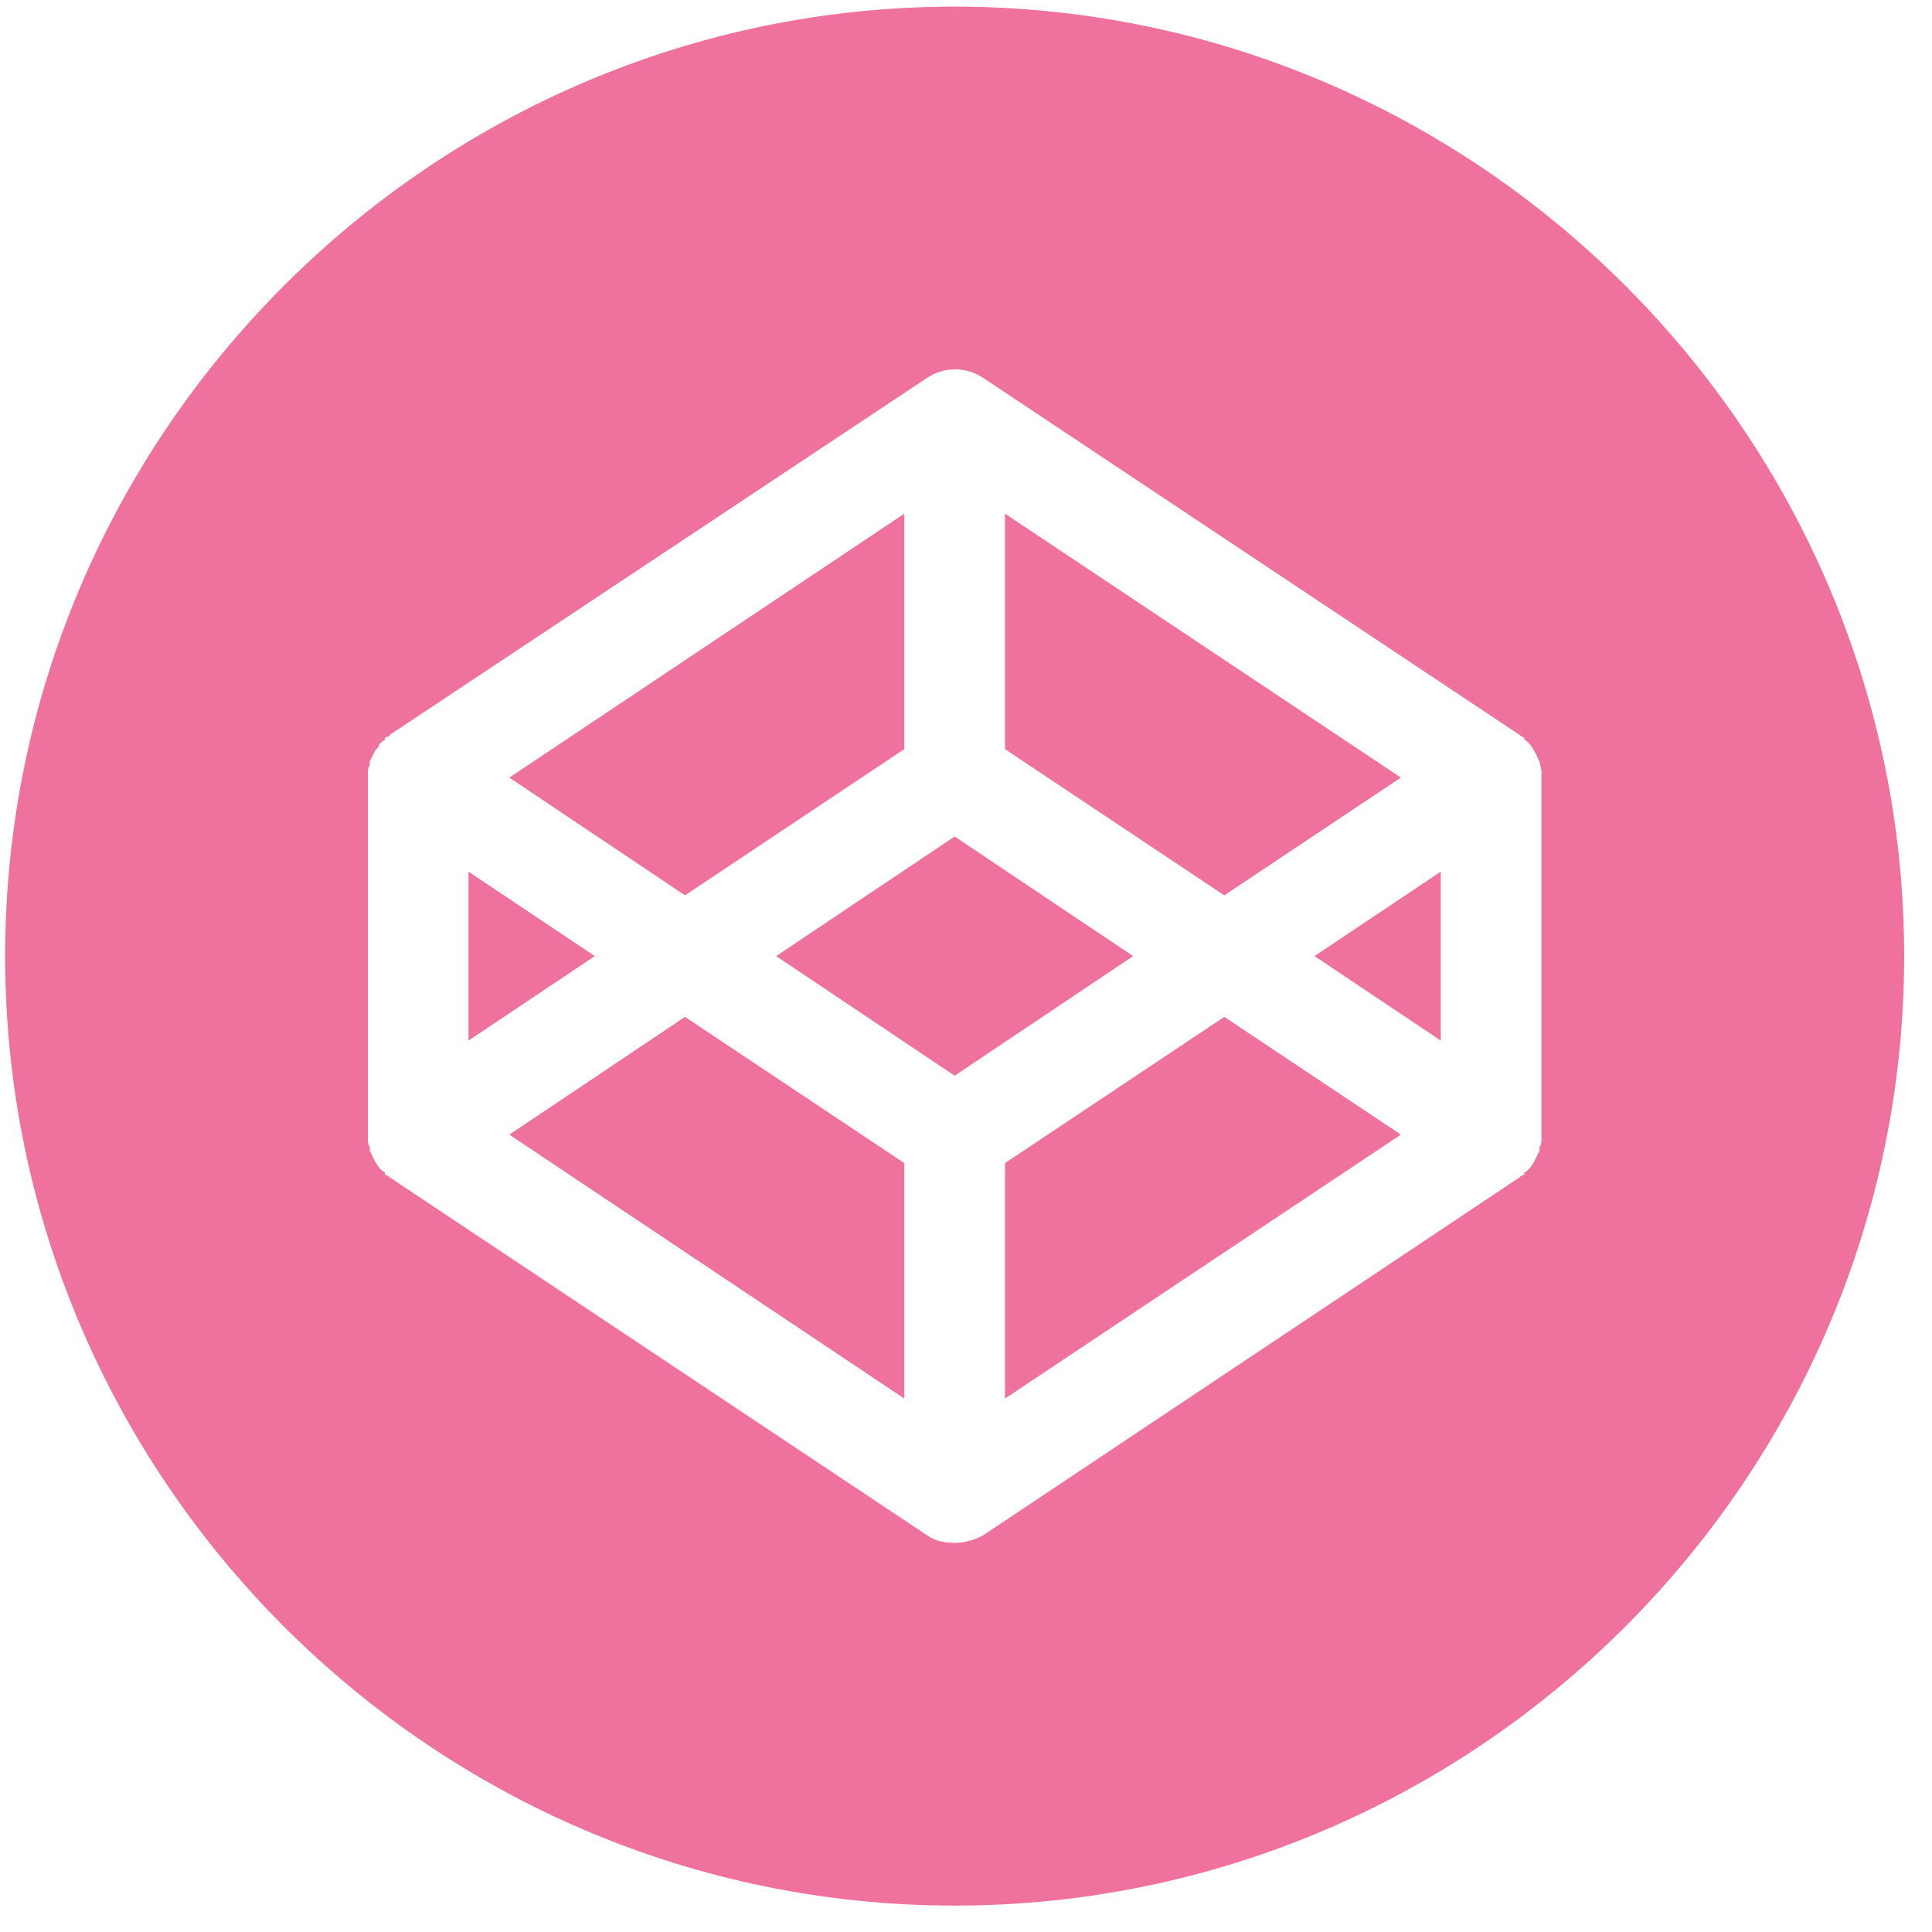 <svg width="39" height="39" viewBox="0 0 39 39" fill="none" xmlns="http://www.w3.org/2000/svg">
<path d="M12.007 19.3L9.457 21.006V17.595L12.007 19.3ZM18.255 15.122V10.369L10.282 15.697L13.828 18.074L18.255 15.122ZM28.279 15.697L20.287 10.369V15.122L24.714 18.074L28.279 15.697ZM10.282 22.904L18.255 28.232V23.479L13.828 20.527L10.282 22.904ZM20.287 23.479V28.232L28.279 22.904L24.714 20.527L20.287 23.479ZM19.271 16.886L15.668 19.3L19.271 21.715L22.874 19.3L19.271 16.886ZM38.438 19.3C38.438 29.842 29.812 38.467 19.271 38.467C8.729 38.467 0.104 29.842 0.104 19.3C0.104 8.759 8.729 0.134 19.271 0.134C29.812 0.134 38.438 8.759 38.438 19.3ZM31.116 15.697V15.563L31.097 15.467L31.078 15.371C31.058 15.352 31.058 15.333 31.039 15.295L31.02 15.256L30.982 15.18L30.962 15.141L30.924 15.084L30.886 15.026L30.828 14.969L30.771 14.931V14.892L30.694 14.854L30.675 14.835L19.846 7.628C19.678 7.516 19.482 7.456 19.28 7.456C19.079 7.456 18.882 7.516 18.715 7.628L7.867 14.835V14.854L7.771 14.892V14.931L7.713 14.969L7.656 15.026L7.637 15.084L7.579 15.141L7.56 15.18L7.522 15.256L7.502 15.295L7.464 15.371V15.467H7.445L7.426 15.563V23.038L7.445 23.134H7.464V23.23C7.483 23.249 7.483 23.268 7.502 23.306L7.522 23.345L7.56 23.421L7.579 23.46L7.617 23.517L7.656 23.575L7.713 23.632L7.771 23.671V23.709L7.847 23.747L7.867 23.766L18.715 30.992C18.868 31.107 19.079 31.145 19.271 31.145C19.462 31.145 19.673 31.088 19.846 30.992L30.675 23.766L30.694 23.747L30.771 23.709V23.671L30.828 23.632L30.886 23.575L30.924 23.517L30.962 23.46L30.982 23.421L31.02 23.345L31.039 23.306L31.078 23.23V23.134H31.097L31.116 23.038V15.697ZM29.084 21.006V17.595L26.535 19.3L29.084 21.006Z" fill="#EF719E"/>
</svg>
